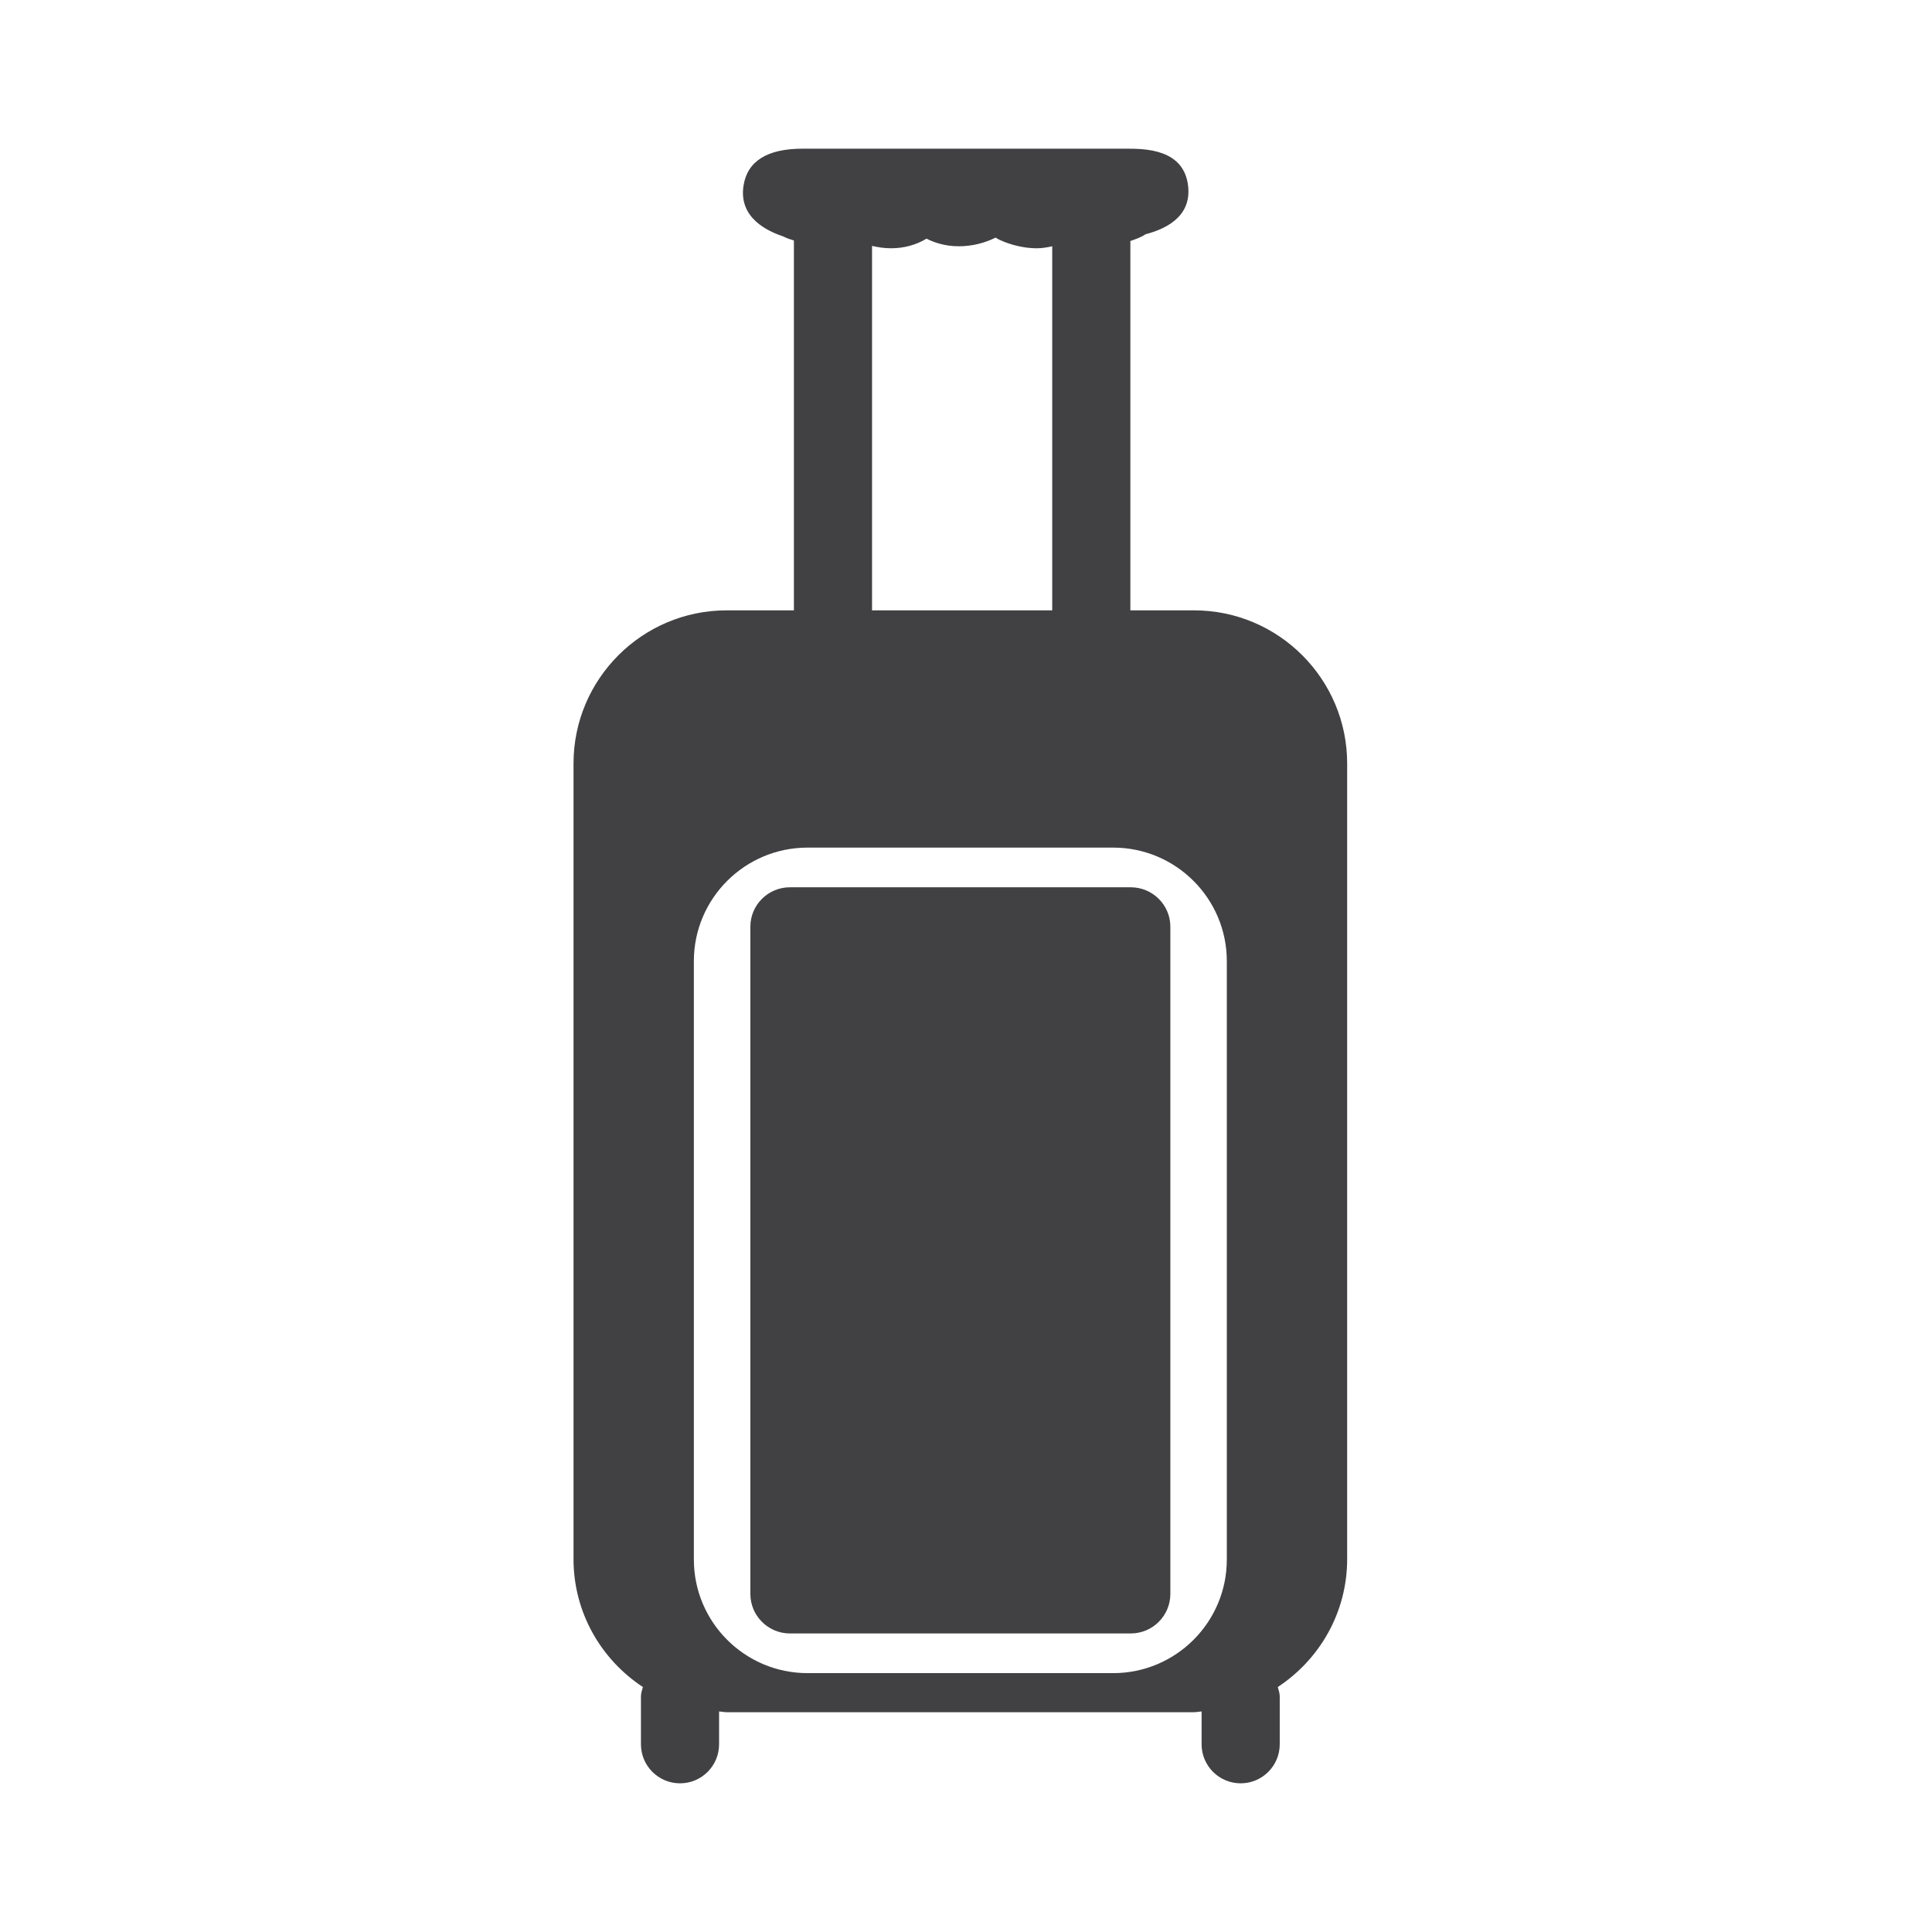 <?xml version="1.0" encoding="utf-8"?>
<!-- Generator: Adobe Illustrator 16.0.0, SVG Export Plug-In . SVG Version: 6.00 Build 0)  -->
<!DOCTYPE svg PUBLIC "-//W3C//DTD SVG 1.1//EN" "http://www.w3.org/Graphics/SVG/1.1/DTD/svg11.dtd">
<svg version="1.1" id="Layer_1" xmlns="http://www.w3.org/2000/svg" xmlns:xlink="http://www.w3.org/1999/xlink" x="0px" y="0px"
	 width="1024px" height="1024px" viewBox="0 0 1024 1024" enable-background="new 0 0 1024 1024" xml:space="preserve">
<g>
	<path fill="#414042" d="M599.317,470.28H418.684c-11.566,0-20.97,9.343-20.97,20.87v353.66c0,11.567,9.404,20.951,20.97,20.951
		h180.634c11.566,0,20.991-9.384,20.991-20.951V491.15C620.309,479.623,610.884,470.28,599.317,470.28z"/>
	<path fill="#414042" d="M632.886,323.501h-33.771V127.743c2.77-0.971,5.561-1.9,8.09-3.599c9.262-2.427,24.328-8.494,22.548-25.319
		c-2.103-20.021-23.033-20.021-33.064-20.021H425.398c-18.808,0-29.323,6.633-31.325,19.657
		c-2.649,17.27,13.124,24.186,21.254,26.937c1.497,0.809,3.397,1.456,5.46,2.063v196.041h-35.673
		c-44.733,0-81.135,36.401-81.135,81.134v421.73c0,28.353,14.682,53.268,36.766,67.787c-0.445,1.658-1.031,3.276-1.031,5.097v25.238
		c0,11.446,9.282,20.708,20.708,20.708s20.708-9.262,20.708-20.708v-17.393c1.355,0.082,2.608,0.405,3.984,0.405h247.771
		c1.377,0,2.63-0.323,3.985-0.405v17.393c0,11.446,9.282,20.708,20.707,20.708c11.427,0,20.709-9.262,20.709-20.708V899.25
		c0-1.82-0.586-3.438-1.031-5.097c22.084-14.52,36.766-39.435,36.766-67.787v-421.73
		C714.021,359.903,677.62,323.501,632.886,323.501z M462.204,130.332c2.993,0.688,6.31,1.254,10.071,1.254
		c6.875,0,13.306-1.78,18.808-5.096c3.62,1.86,9.504,4.044,17.109,4.044c6.997,0,13.933-1.779,19.494-4.611
		c0.71,0.485,1.457,0.89,2.227,1.254c2.184,1.012,10.029,4.409,19.696,4.409c2.791,0,5.46-0.485,8.09-1.052v192.968h-95.494V130.332
		z M650.237,826.609c0,33.206-27.017,60.184-60.224,60.184H428.007c-33.227,0-60.244-26.978-60.244-60.184V509.391
		c0-33.166,27.018-60.143,60.244-60.143h162.007c33.207,0,60.224,26.977,60.224,60.143V826.609z"/>
</g>
</svg>
